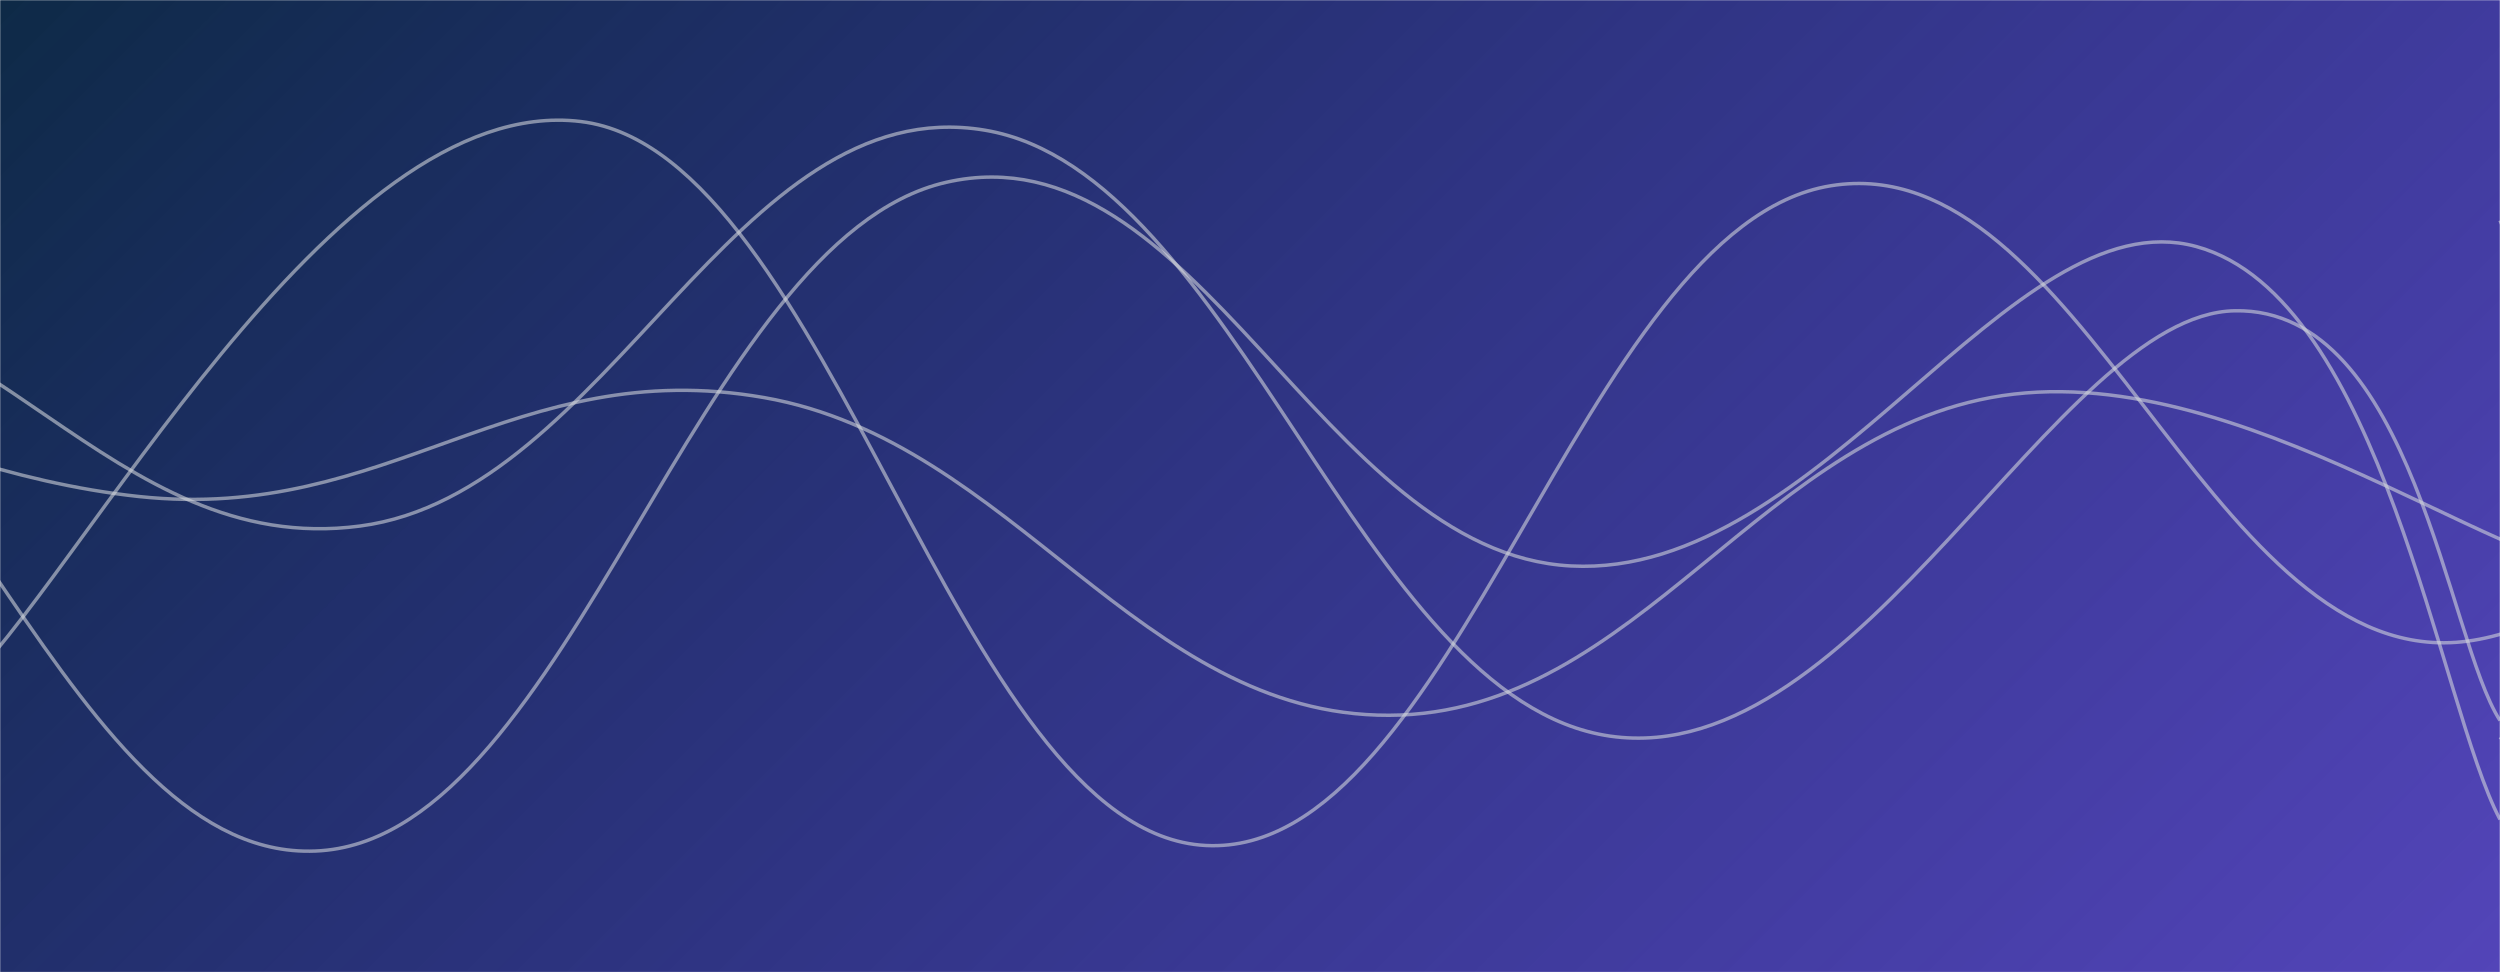 <svg xmlns="http://www.w3.org/2000/svg" version="1.1" xmlns:xlink="http://www.w3.org/1999/xlink" xmlns:svgjs="http://svgjs.dev/svgjs" width="1440" height="560" preserveAspectRatio="none" viewBox="0 0 1440 560"><g mask="url(&quot;#SvgjsMask1181&quot;)" fill="none"><rect width="1440" height="560" x="0" y="0" fill="url(&quot;#SvgjsLinearGradient1182&quot;)"></rect><path d="M -25.477,400 C 46.52,334 190.52,52.6 334.523,70 C 478.52,87.4 550.52,479.6 694.523,487 C 838.52,494.4 910.52,130.4 1054.523,107 C 1198.52,83.6 1270.52,380 1414.523,370 C 1558.52,360 1769.43,45.8 1774.523,57 C 1779.62,68.2 1506.9,352.2 1440,426" stroke="rgba(212, 216, 221, 0.58)" stroke-width="2"></path><path d="M -534.954,294 C -462.95,267 -318.95,119.8 -174.954,159 C -30.95,198.2 41.05,500.8 185.046,490 C 329.05,479.2 401.05,137.8 545.046,105 C 689.05,72.2 761.05,318.6 905.046,326 C 1049.05,333.4 1158.06,112.8 1265.046,142 C 1372.04,171.2 1405.01,406 1440,472" stroke="rgba(212, 216, 221, 0.58)" stroke-width="2"></path><path d="M -512.638,352 C -440.64,315.6 -296.64,179.8 -152.638,170 C -8.64,160.2 63.36,322 207.362,303 C 351.36,284 423.36,50.8 567.362,75 C 711.36,99.2 783.36,403.2 927.362,424 C 1071.36,444.8 1184.83,180.8 1287.362,179 C 1389.89,177.2 1409.47,367.8 1440,415" stroke="rgba(212, 216, 221, 0.58)" stroke-width="2"></path><path d="M -279.936,152 C -207.94,178.8 -63.94,270.6 80.064,286 C 224.06,301.4 296.06,203.8 440.064,229 C 584.06,254.2 656.06,412.4 800.064,412 C 944.06,411.6 1016.06,243.6 1160.064,227 C 1304.06,210.4 1464.08,349 1520.064,329 C 1576.05,309 1456.01,167.4 1440,127" stroke="rgba(212, 216, 221, 0.58)" stroke-width="2"></path></g><defs><mask id="SvgjsMask1181"><rect width="1440" height="560" fill="#ffffff"></rect></mask><linearGradient x1="15.28%" y1="-39.29%" x2="84.72%" y2="139.29%" gradientUnits="userSpaceOnUse" id="SvgjsLinearGradient1182"><stop stop-color="#0e2a47" offset="0"></stop><stop stop-color="rgba(19, 0, 158, 0.73)" offset="1"></stop></linearGradient></defs></svg>